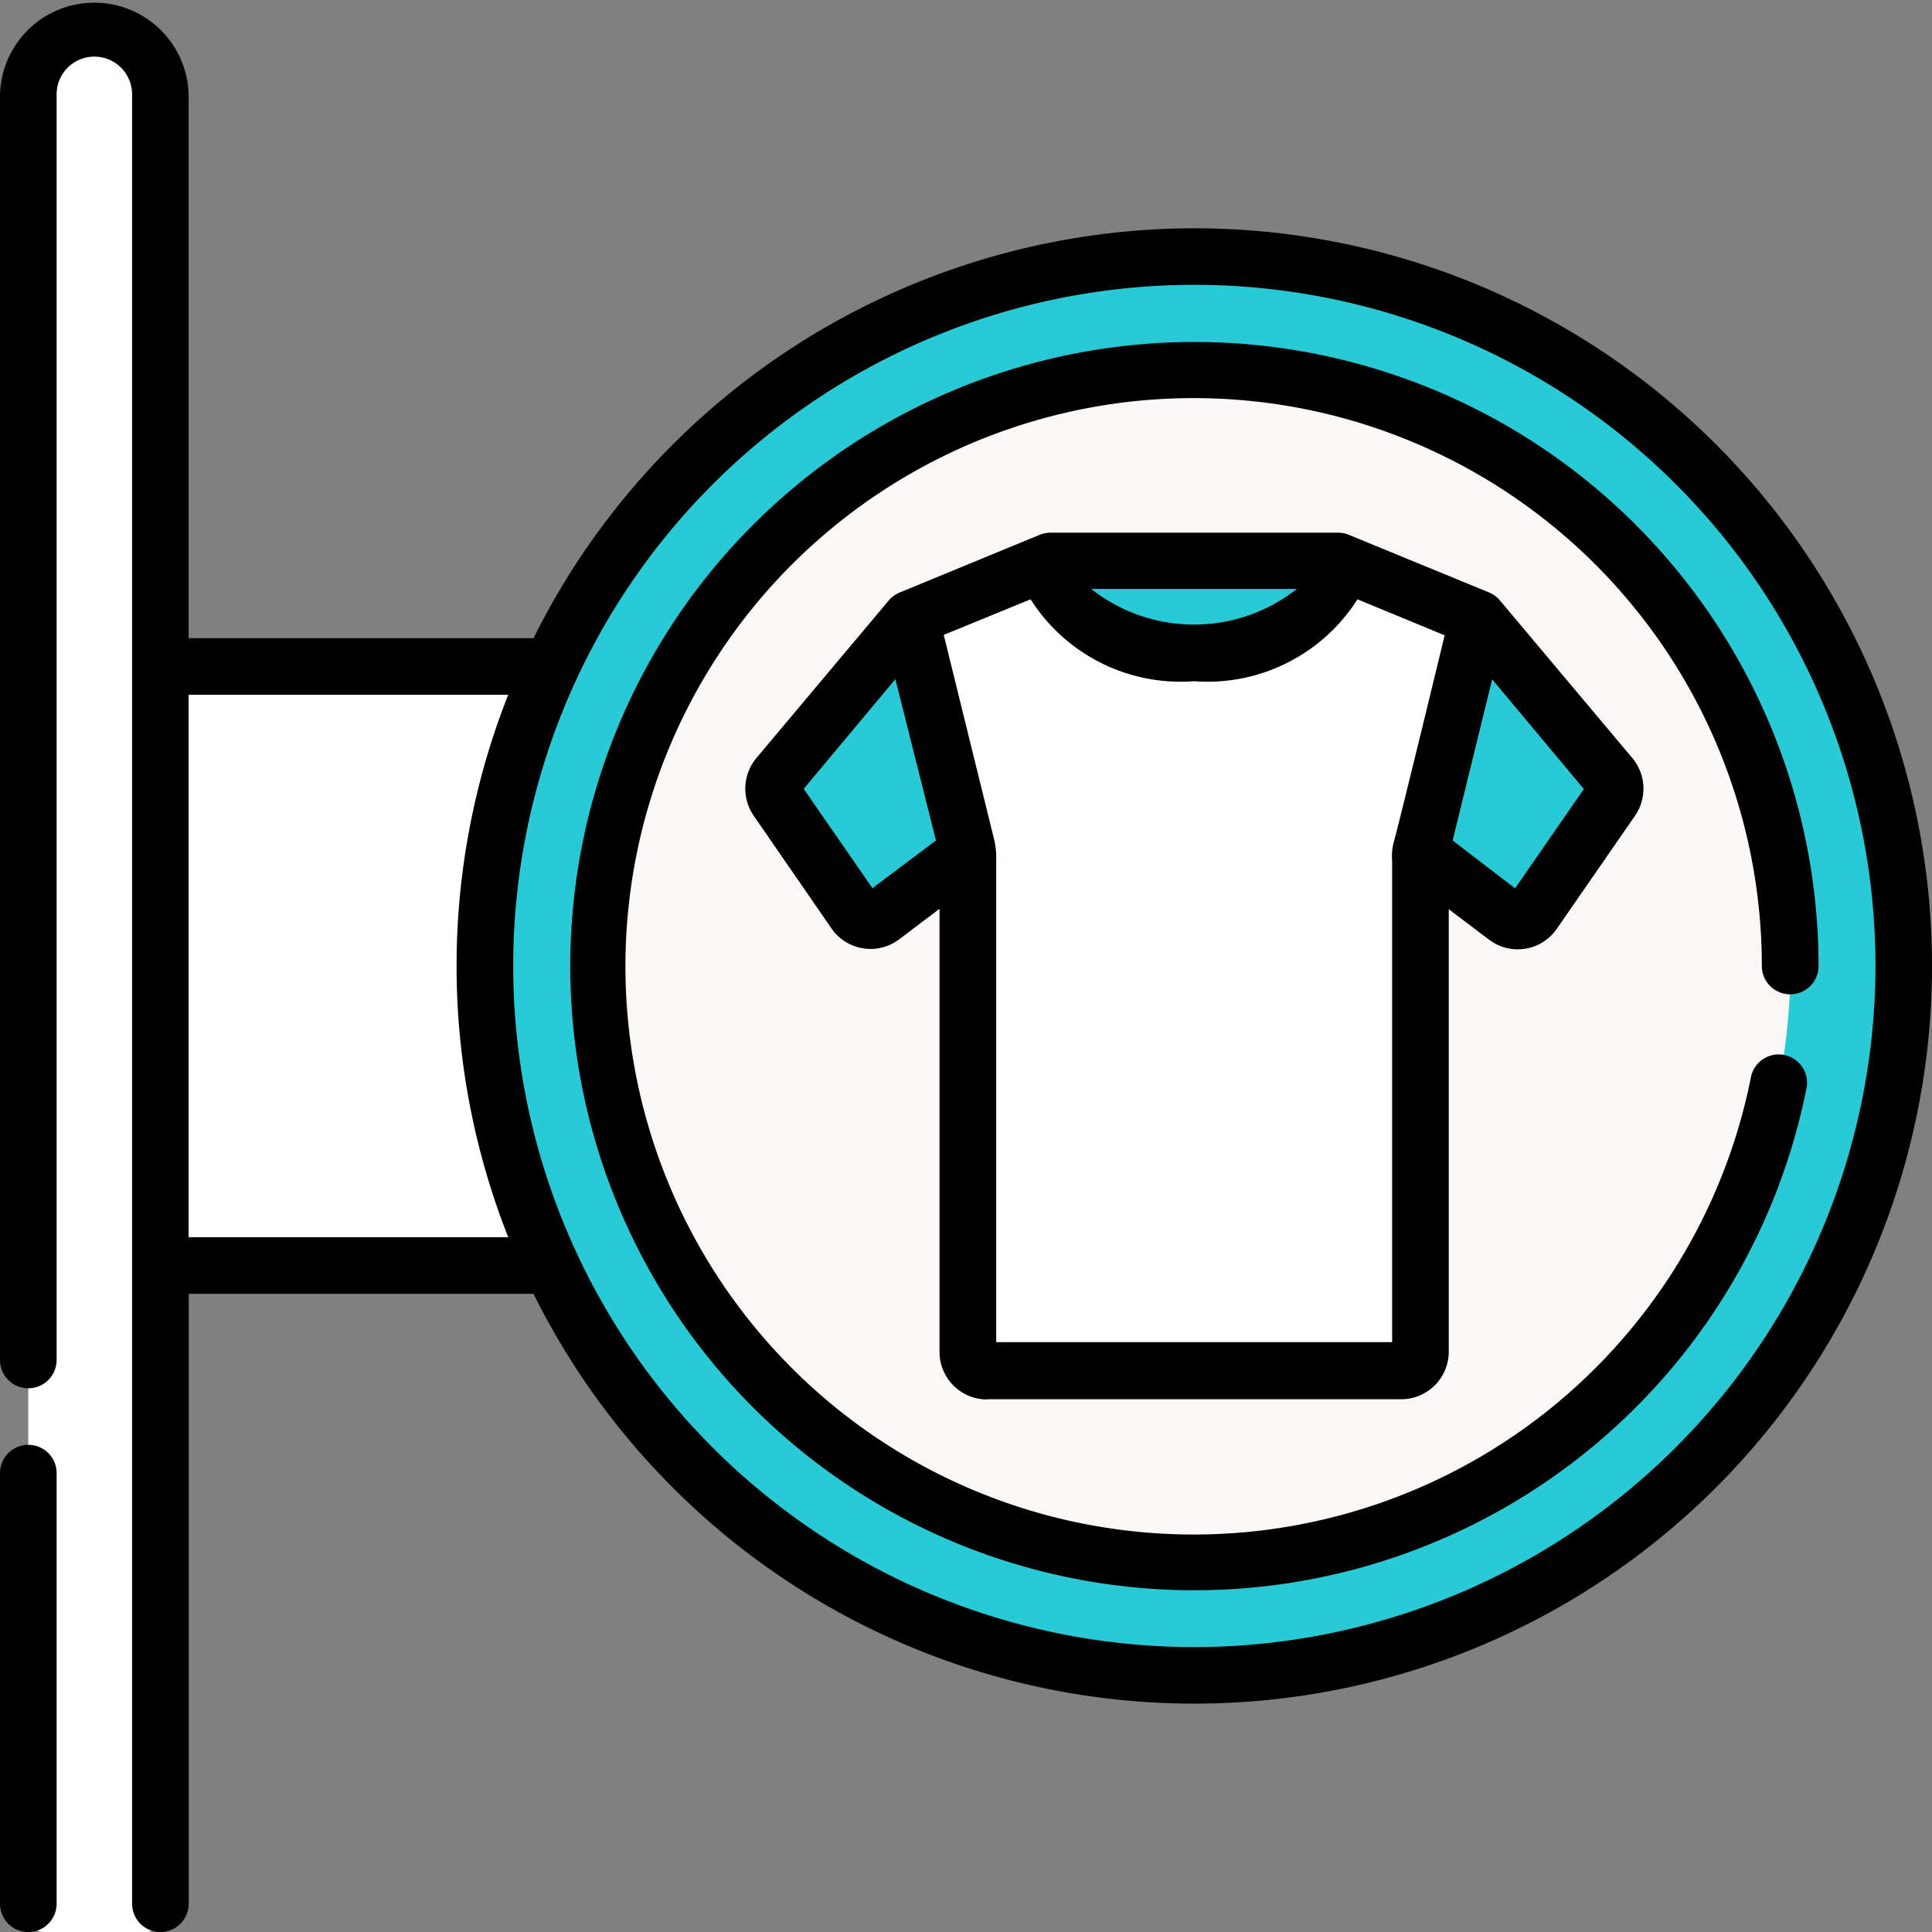 <svg xmlns="http://www.w3.org/2000/svg" width="25.287" height="25.287" viewBox="0 0 25.287 25.287"><rect x="0" y="0" width="25.287" height="25.287" fill="#808080" stroke="none"/><defs><style>.a{fill:#fff;}.b{fill:#28cbd5;}.c{fill:#faf7f7;}</style></defs><g transform="translate(-50 -171.357)"><g transform="translate(50 171.357)"><g transform="translate(0.37 0.37)"><path class="a" d="M42.5,176.629h8v7.84h-8Z" transform="translate(-40.771 -168.276)"/><path class="b" d="M9.285,0A9.285,9.285,0,1,1,0,9.285,9.285,9.285,0,0,1,9.285,0Z" transform="translate(5.976 2.988)"/><path class="b" d="M302.241,68q-.374,0-.741.029a9.285,9.285,0,0,1,0,18.511q.367.029.741.029a9.285,9.285,0,1,0,0-18.57Z" transform="translate(-286.98 -65.012)"/><circle class="c" cx="7.803" cy="7.803" r="7.803" transform="translate(7.458 4.47)"/><g transform="translate(9.755 6.97)"><path class="b" d="M207.555,167l-1.123.847a.25.25,0,0,1-.357-.058l-1.018-1.475a.253.253,0,0,1,.014-.306l1.731-2.063Z" transform="translate(-205.012 -163.188)"/><path class="b" d="M376.5,167l1.123.847a.25.25,0,0,0,.357-.058L379,166.313a.253.253,0,0,0-.014-.306l-1.731-2.063Z" transform="translate(-368.033 -163.188)"/><path class="a" d="M242,158.986v-6.42a1.012,1.012,0,0,0-.029-.242l-.724-2.935,1.834-.756h3.765l1.834.756-.724,2.935a1.014,1.014,0,0,0-.029.242v6.42a.252.252,0,0,1-.251.252h-5.425A.252.252,0,0,1,242,158.986Z" transform="translate(-239.459 -148.632)"/><path class="b" d="M282,148.632h-3.765l-.008,0c.016.667.856,1.2,1.89,1.2s1.875-.538,1.89-1.2Z" transform="translate(-274.609 -148.632)"/></g><path class="a" d="M7.7,32.417a.2.2,0,0,1-.2-.2V8.364a.864.864,0,0,1,1.729,0V32.219a.2.2,0,0,1-.2.2Z" transform="translate(-7.5 -7.5)"/></g><path d="M.37,18.911a.37.37,0,0,0-.37.37v5.636a.37.37,0,1,0,.741,0V19.281A.37.37,0,0,0,.37,18.911ZM15.632,2.988A9.666,9.666,0,0,0,6.983,8.353H2.469V1.235A1.235,1.235,0,0,0,0,1.235V17.8a.37.37,0,1,0,.741,0V1.235a.494.494,0,1,1,.988,0V24.917a.37.37,0,0,0,.741,0V16.934H6.983A9.655,9.655,0,1,0,15.632,2.988ZM6.652,16.193H2.469v-7.1H6.652a9.657,9.657,0,0,0,0,7.1Zm8.98,5.365a8.915,8.915,0,1,1,8.915-8.915A8.925,8.925,0,0,1,15.632,21.558Zm7.8-8.544a.37.37,0,0,0,.37-.37,8.169,8.169,0,1,0-.158,1.6.37.37,0,1,0-.727-.145,7.437,7.437,0,1,1,.143-1.457A.37.37,0,0,0,23.435,13.014Zm-10.516,5.3h5.425a.623.623,0,0,0,.621-.623V11.9l.529.4a.621.621,0,0,0,.885-.143L21.4,10.677a.625.625,0,0,0-.035-.755L19.632,7.859a.381.381,0,0,0-.148-.107L17.655,7a.373.373,0,0,0-.141-.028H13.749A.392.392,0,0,0,13.608,7l-1.829.754a.375.375,0,0,0-.148.107L9.9,9.922a.625.625,0,0,0-.035.755l1.018,1.475a.621.621,0,0,0,.885.143l.529-.4v5.8A.623.623,0,0,0,12.919,18.317Zm6.614-9.423,1.2,1.436-.9,1.3L19.013,11Zm-8.111,2.734-.9-1.3,1.2-1.436L12.25,11Zm5.555-3.917a2.174,2.174,0,0,1-2.692,0Zm-3.485.136a2.325,2.325,0,0,0,2.139,1.072,2.325,2.325,0,0,0,2.139-1.072l1.141.471c-.017.078-.639,2.636-.664,2.7a.729.729,0,0,0-.023.252v6.3H13.039v-6.3a1.1,1.1,0,0,0-.04-.331l-.647-2.626Z" transform="translate(0 0)"/></g></g></svg>